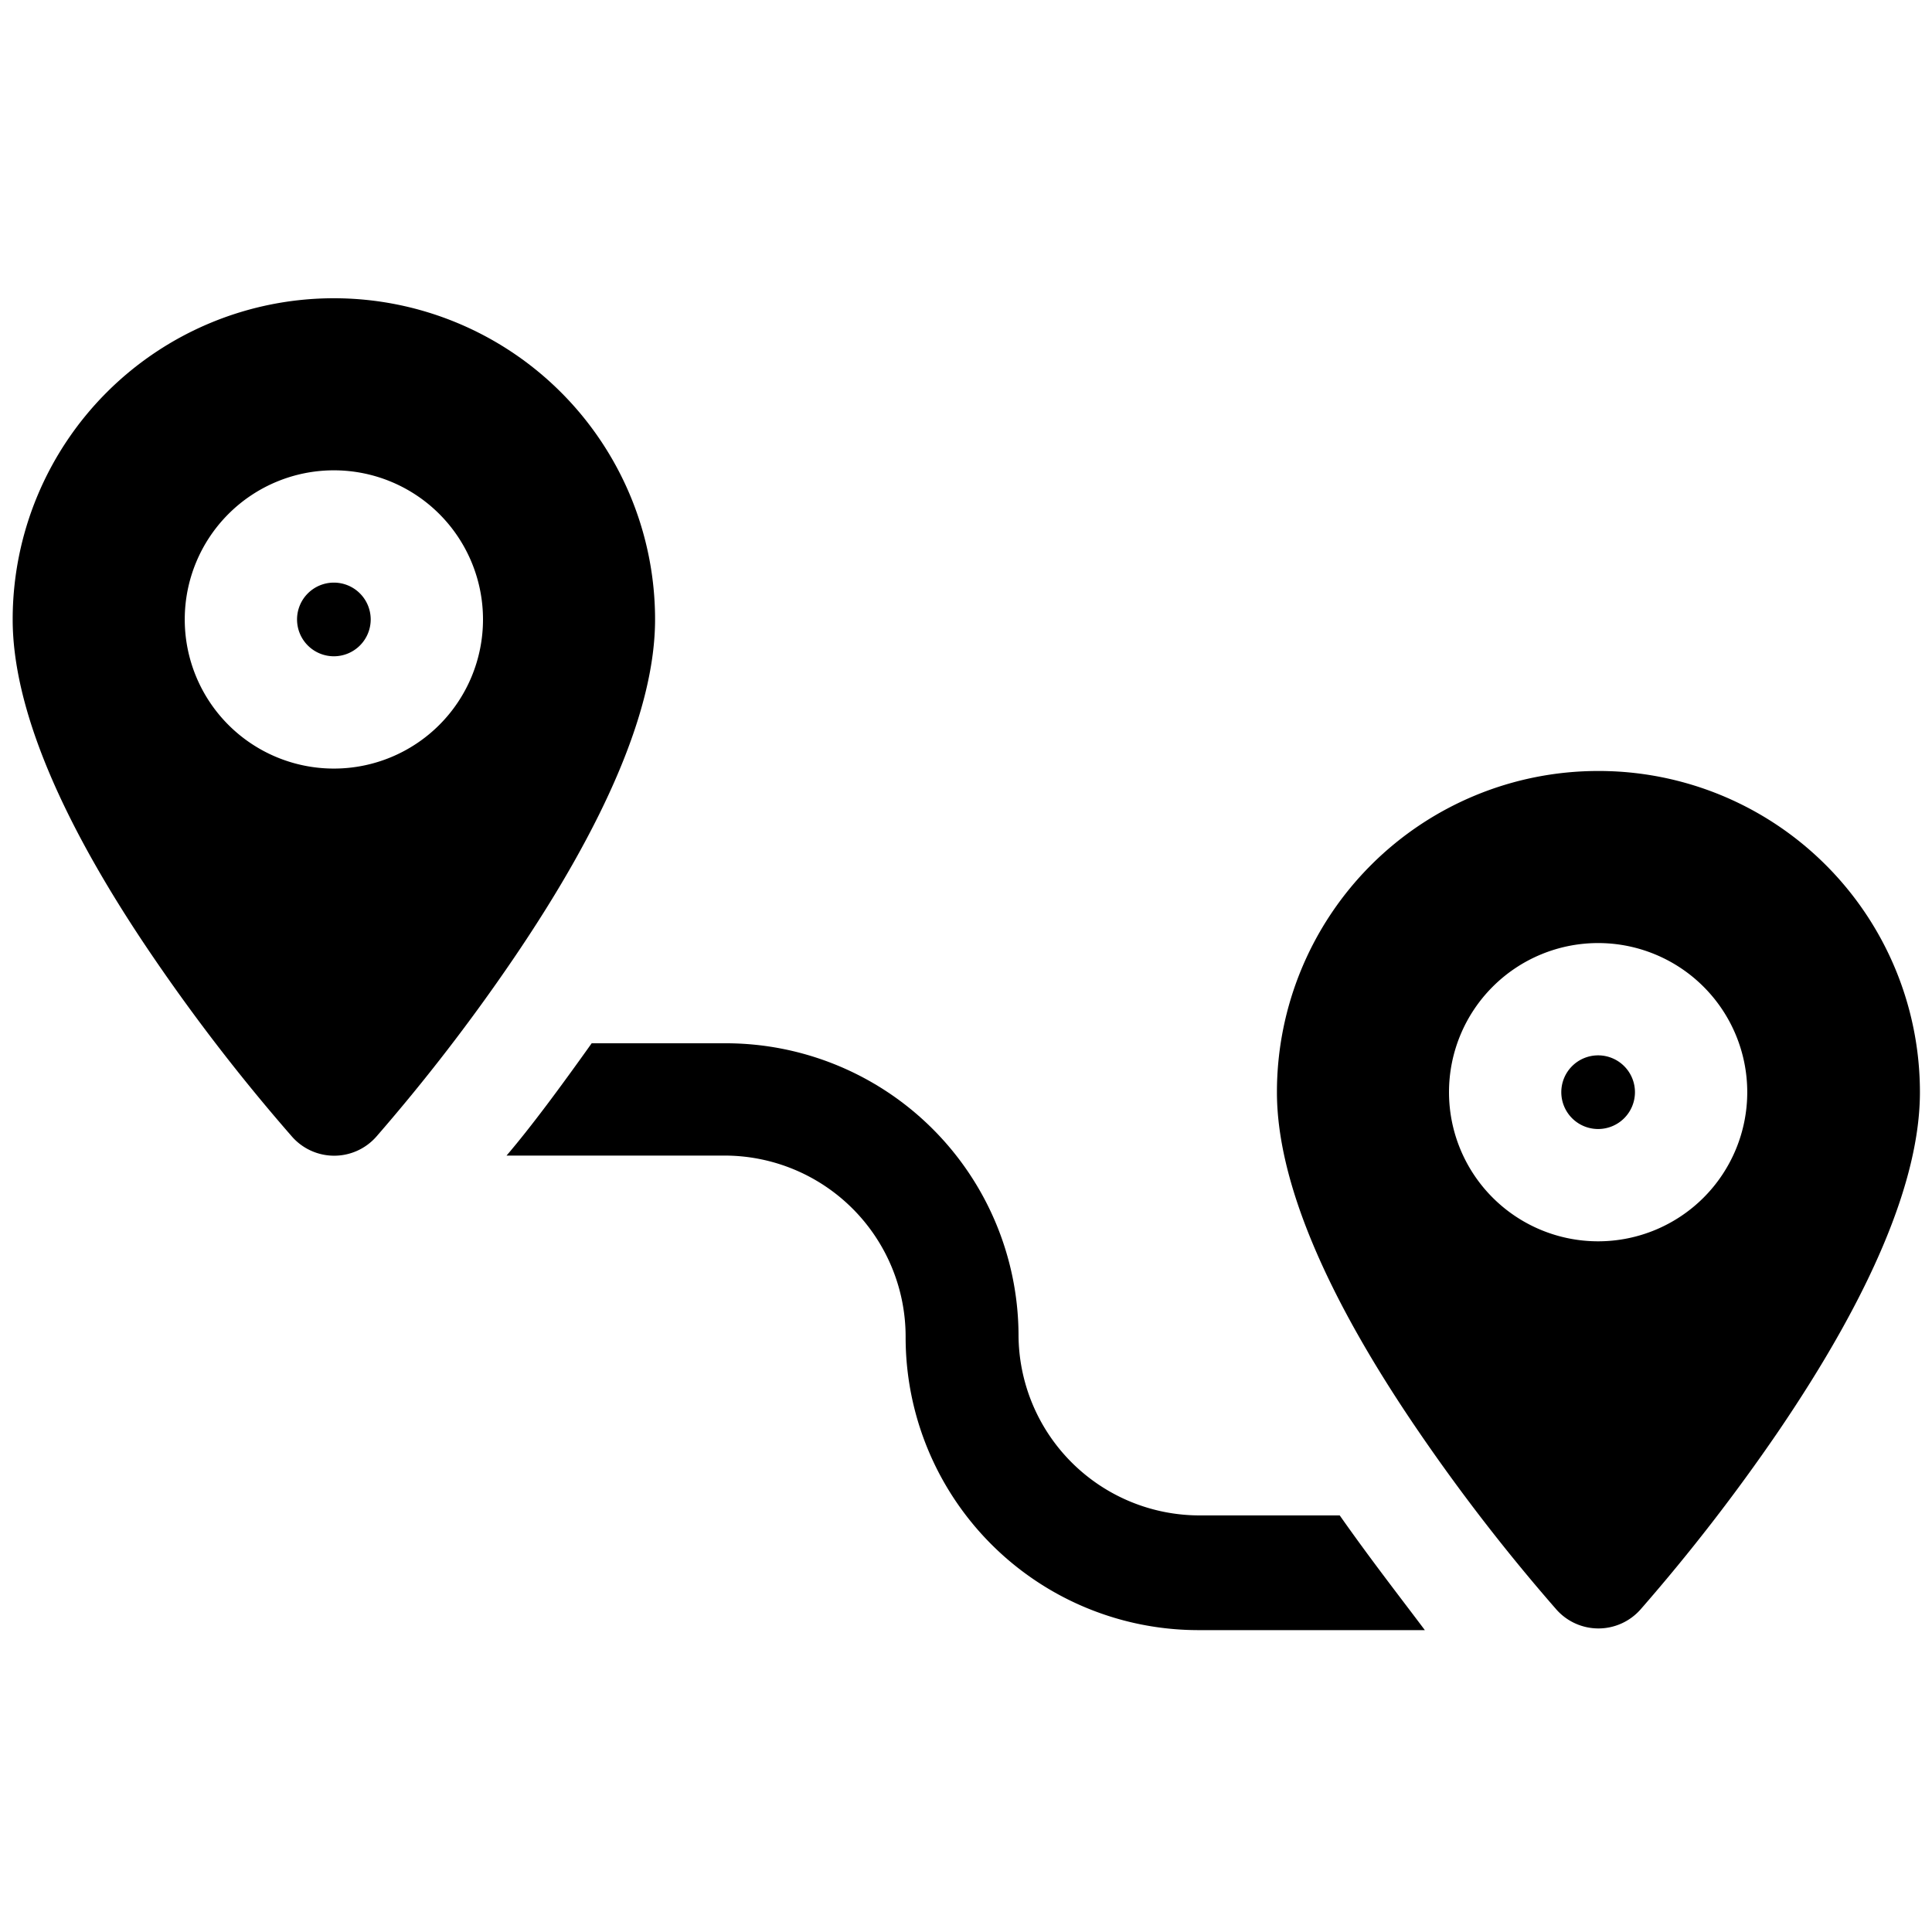 <svg id="Capa_1" data-name="Capa 1" xmlns="http://www.w3.org/2000/svg" width="32" height="32" viewBox="0 0 32 32">
  <title>track</title>
  <g>
    <path d="M5.53,9.65a.61.61,0,1,0,.61.61A.61.61,0,0,0,5.53,9.65Z"/>
    <path d="M5.53,4.94A5.32,5.32,0,0,0,.21,10.26c0,1.45.79,3.35,2.36,5.64a31.46,31.46,0,0,0,2.27,2.93.93.93,0,0,0,1.39,0A31.43,31.43,0,0,0,8.49,15.9c1.56-2.29,2.36-4.19,2.36-5.64A5.32,5.32,0,0,0,5.53,4.94Zm0,7.79A2.47,2.47,0,1,1,8,10.26,2.47,2.47,0,0,1,5.53,12.73Z"/>
    <path d="M22.19,25.1H19.87a3,3,0,0,1-3-3A4.85,4.85,0,0,0,12,17.28H9.8c-.52.73-1,1.38-1.41,1.86H12a3,3,0,0,1,3,3A4.85,4.85,0,0,0,19.87,27H23.6C23.21,26.48,22.71,25.84,22.19,25.1Z"/>
    <path d="M26.47,17.48a.61.61,0,1,0,.61.61A.61.61,0,0,0,26.47,17.48Z"/>
    <path d="M26.47,12.77a5.32,5.32,0,0,0-5.32,5.32c0,1.45.79,3.35,2.36,5.64a31.46,31.46,0,0,0,2.27,2.93.93.93,0,0,0,1.39,0,31.42,31.42,0,0,0,2.27-2.93c1.56-2.29,2.36-4.19,2.36-5.64A5.32,5.32,0,0,0,26.47,12.77Zm0,7.79a2.47,2.47,0,1,1,2.47-2.47A2.47,2.47,0,0,1,26.47,20.56Z"/>
  </g>
</svg>
